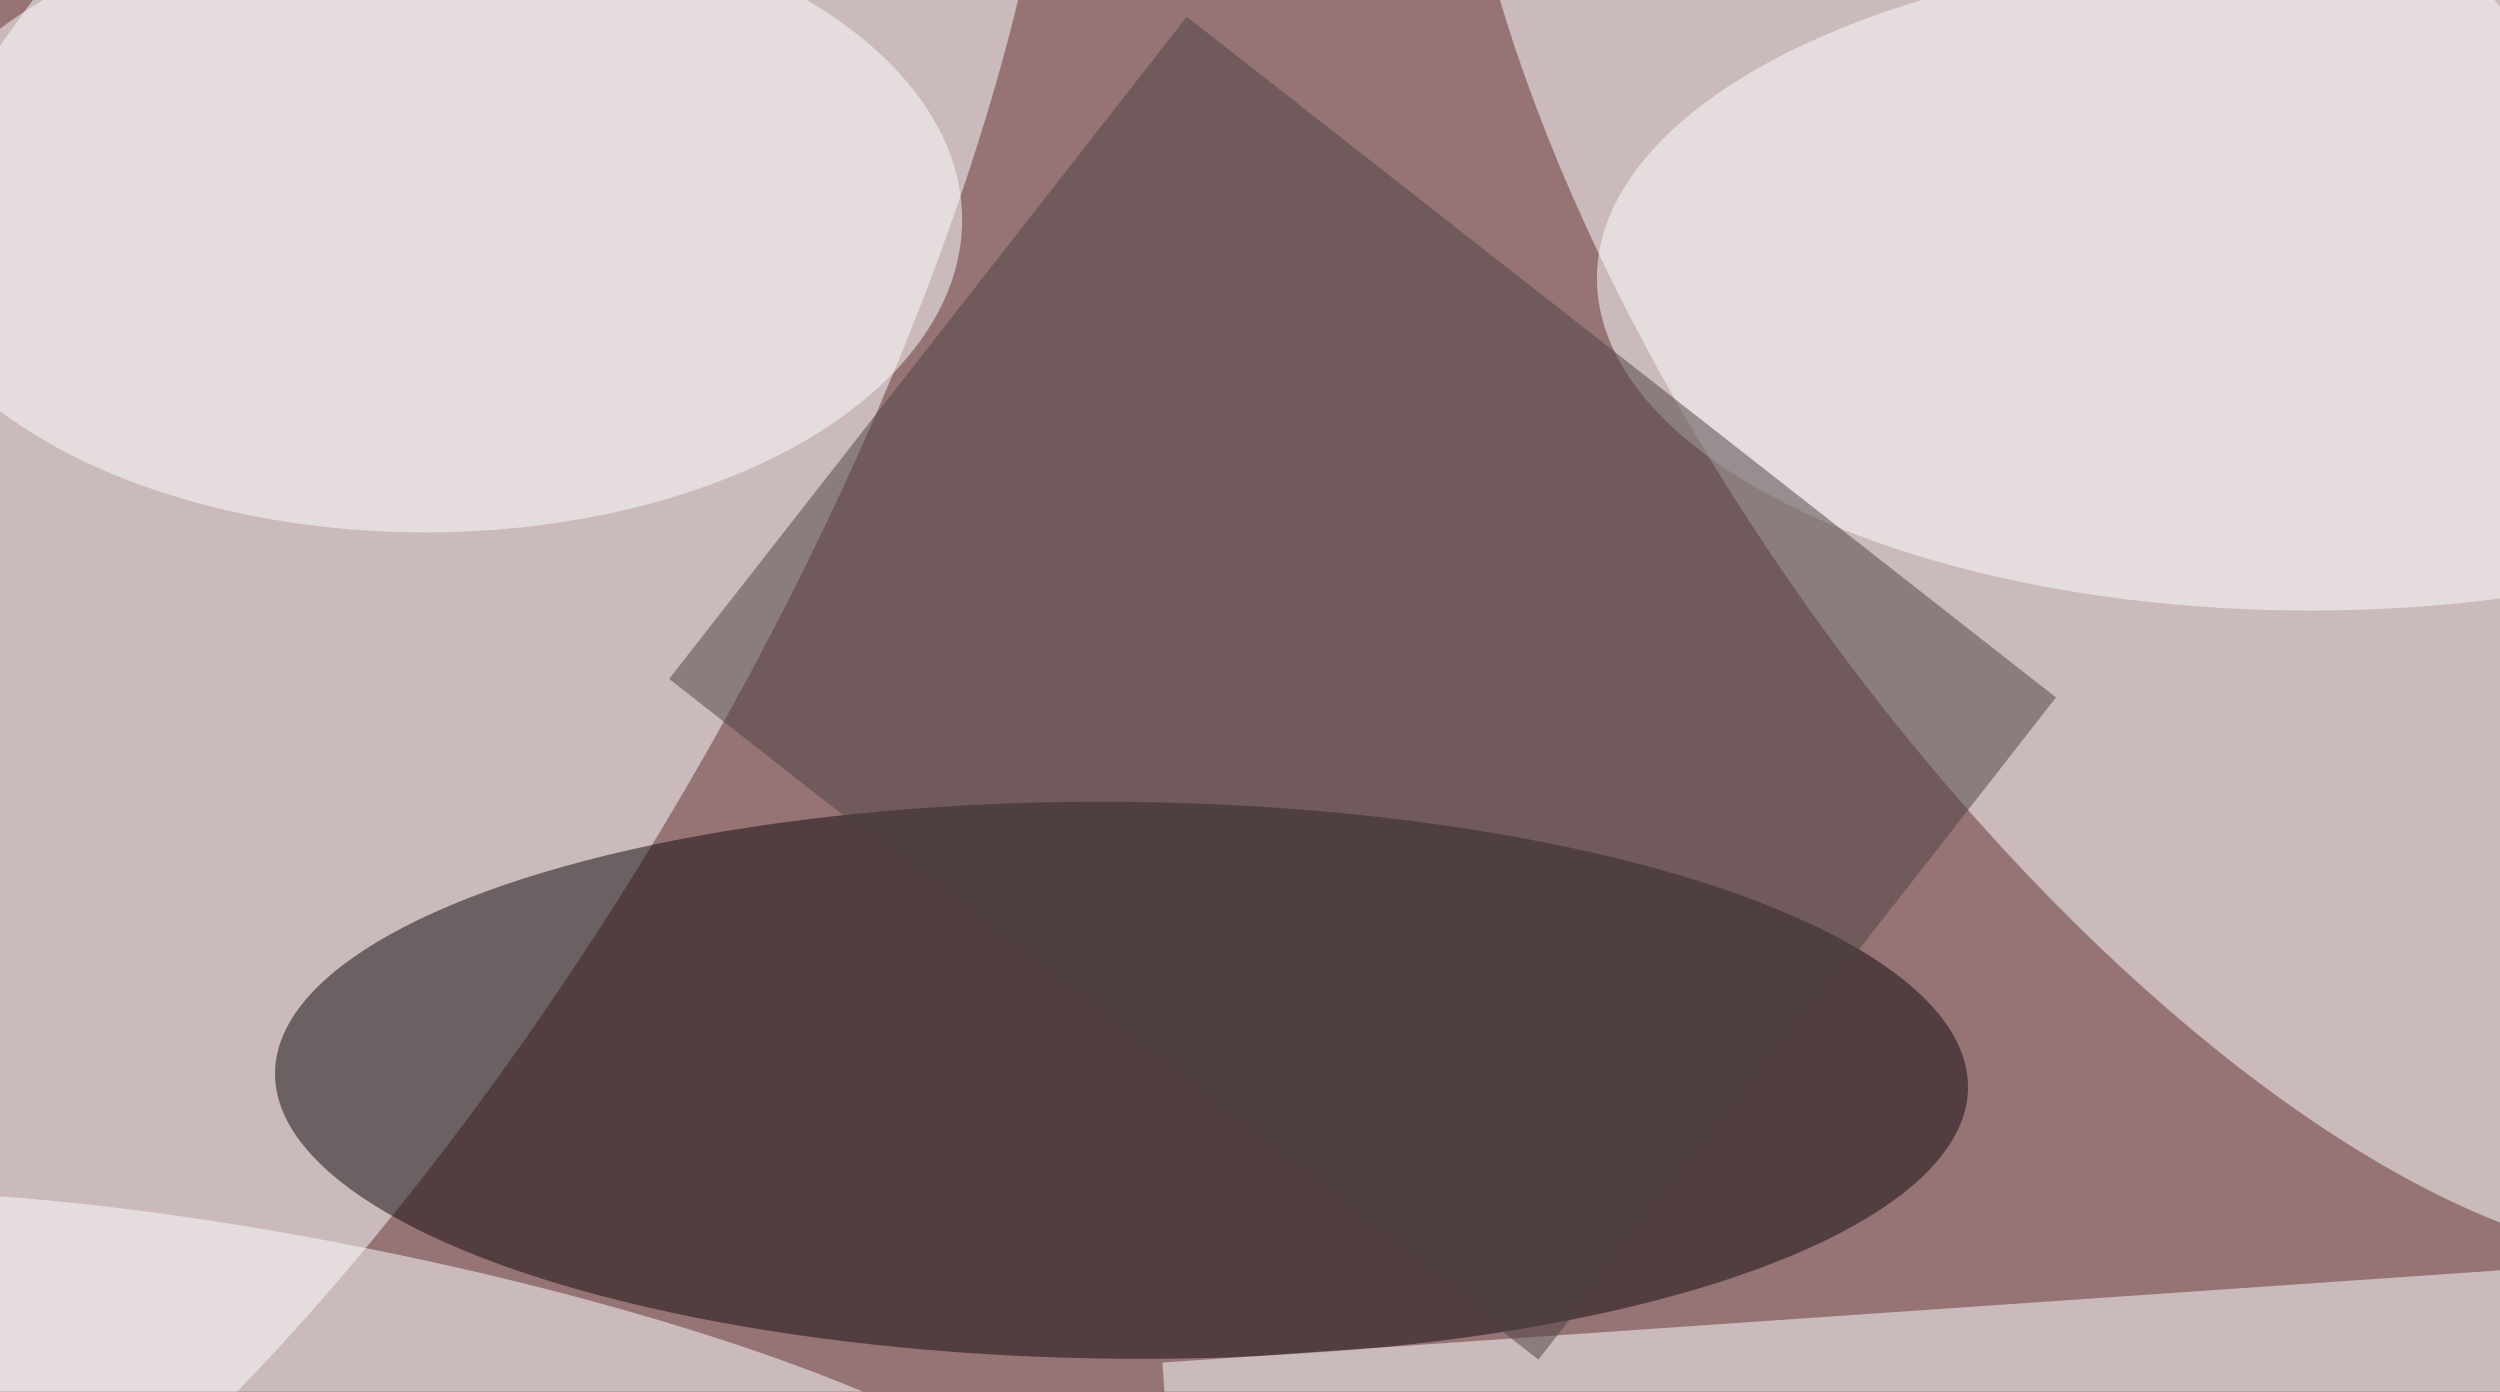 <svg xmlns="http://www.w3.org/2000/svg" width="300" height="167"><rect width="100%" height="100%" fill="#333333" stroke="none"/><g filter="blur(12px)"><rect width="200%" height="200%" x="-50%" y="-50%" fill="#967476"/><rect width="100%" height="100%" fill="#967476"/><g fill-opacity=".5" transform="translate(.6 .6)scale(1.172)"><circle r="1" fill="#fff" transform="matrix(69.221 -118.457 43.262 25.28 26.4 55)"/><circle r="1" fill="#fff" transform="matrix(63.815 89.711 -38.116 27.113 222.8 34.7)"/><circle r="1" fill="#0e090a" transform="rotate(-179.5 57.4 54.8)scale(86.675 28.51)"/><ellipse cx="43" cy="22" fill="#fff" rx="55" ry="32"/><path fill="#fff" d="M337.5 144.9 120 160l-1.5-21L336 124z"/><ellipse cx="236" cy="28" fill="#fff" rx="73" ry="34"/><path fill="#4d4142" d="m210 70.9-53 67.8L68 69l53-67.8z"/><circle r="1" fill="#fff" transform="rotate(11.5 -687.2 246.3)scale(73.126 14.705)"/></g></g></svg>